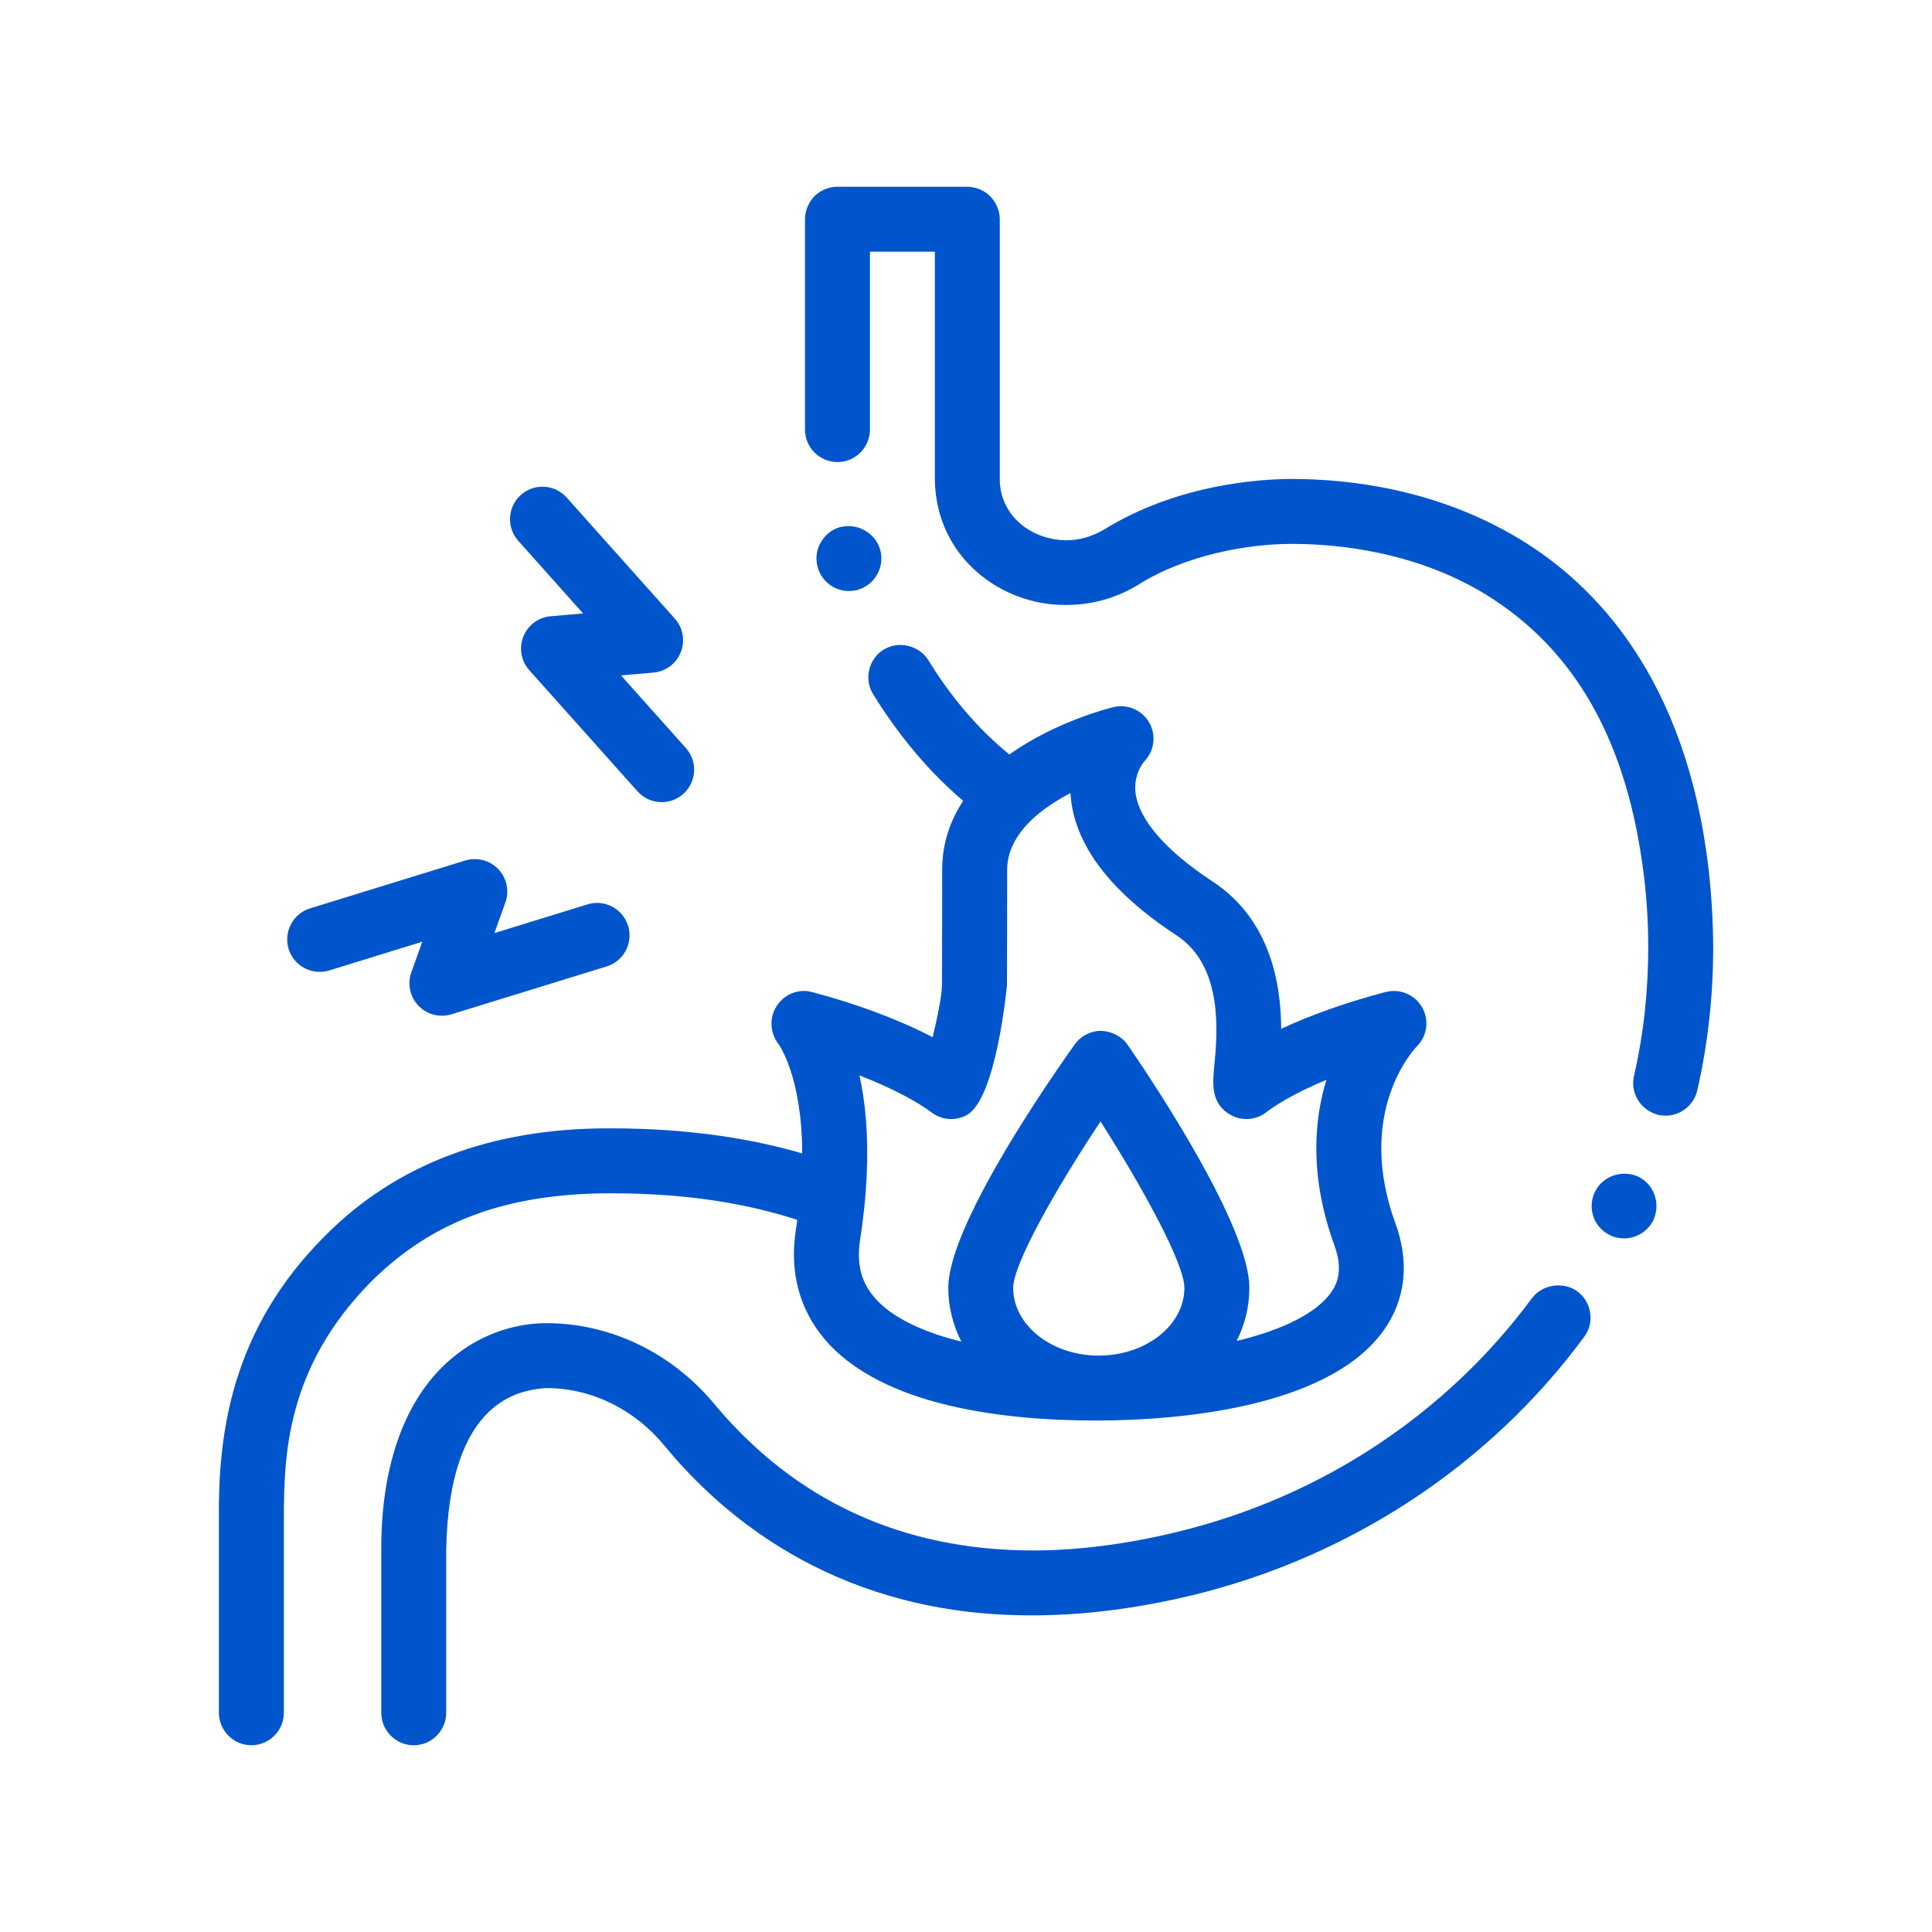 <svg width="100" height="100" viewBox="0 0 100 100" fill="none" xmlns="http://www.w3.org/2000/svg">
<path d="M14.94 49.119C14.667 48.231 15.164 47.291 16.05 47.017L24.08 44.54C24.688 44.358 25.351 44.523 25.791 44.987C26.231 45.446 26.373 46.116 26.158 46.715L25.59 48.297L30.408 46.81C31.291 46.533 32.236 47.033 32.51 47.921C32.783 48.809 32.286 49.749 31.4 50.023L23.369 52.5C23.206 52.549 23.04 52.574 22.873 52.574C22.421 52.574 21.98 52.392 21.658 52.054C21.218 51.594 21.076 50.925 21.291 50.325L21.859 48.743L17.042 50.23C16.154 50.502 15.212 50.005 14.94 49.119ZM30.181 31.752L28.506 31.897C27.872 31.951 27.323 32.358 27.088 32.95C26.853 33.541 26.973 34.216 27.397 34.69L32.995 40.957C33.327 41.33 33.787 41.519 34.249 41.519C34.647 41.519 35.048 41.378 35.368 41.092C36.06 40.473 36.12 39.411 35.502 38.719L32.143 34.959L33.818 34.814C34.453 34.76 35.002 34.353 35.236 33.761C35.472 33.17 35.352 32.495 34.929 32.021L29.332 25.753C28.713 25.059 27.651 25.001 26.959 25.618C26.267 26.237 26.207 27.299 26.825 27.991L30.181 31.752ZM43.934 30.59C44.086 30.59 44.237 30.572 44.388 30.539C44.409 30.533 44.426 30.522 44.447 30.516C45.3 30.239 45.794 29.342 45.564 28.471C45.336 27.624 44.443 27.083 43.576 27.266C43.55 27.271 43.523 27.271 43.497 27.278C43.06 27.396 42.707 27.682 42.488 28.069C42.253 28.455 42.203 28.909 42.32 29.346C42.522 30.085 43.178 30.59 43.934 30.59ZM84.772 60.889C84.755 60.881 84.737 60.879 84.72 60.872C83.905 60.54 82.915 60.906 82.553 61.697C82.537 61.713 82.537 61.713 82.537 61.713C82.352 62.133 82.335 62.588 82.486 63.008C82.633 63.414 82.937 63.737 83.321 63.926C83.335 63.933 83.346 63.942 83.359 63.948C83.578 64.048 83.813 64.099 84.066 64.099C84.721 64.099 85.309 63.713 85.594 63.124V63.107C85.965 62.268 85.595 61.276 84.772 60.889ZM81.645 66.839C81.634 66.831 81.621 66.826 81.61 66.818C80.904 66.327 79.839 66.481 79.31 67.176C79.31 67.192 79.293 67.192 79.293 67.192C74.857 73.209 68.319 77.512 60.925 79.293C58.304 79.932 55.782 80.252 53.43 80.252C46.69 80.236 41.145 77.68 36.96 72.655C34.759 70.018 31.599 68.488 28.288 68.488H28.221C27.28 68.488 24.86 68.723 22.759 70.89C20.776 72.94 19.717 76.184 19.734 80.252V88.655C19.734 89.578 20.491 90.335 21.415 90.335C22.339 90.335 23.095 89.578 23.095 88.655V80.25C23.23 72.351 26.994 71.964 28.221 71.847H28.288C30.591 71.847 32.809 72.922 34.372 74.804C37.666 78.82 43.649 83.611 53.362 83.611H53.43C56.068 83.611 58.858 83.258 61.715 82.569C69.882 80.586 77.092 75.847 82 69.192C82.553 68.452 82.385 67.394 81.645 66.839ZM88.435 44.975C87.276 35.026 82.486 30.203 78.654 27.9C74.436 25.346 69.915 24.791 66.874 24.791C65.21 24.791 60.941 25.061 57.143 27.412C56.538 27.764 55.883 27.966 55.194 27.966C53.244 27.933 51.765 26.588 51.749 24.841V11.347C51.749 10.91 51.564 10.472 51.245 10.154C50.943 9.85 50.505 9.666 50.069 9.666H43.346C42.892 9.666 42.473 9.85 42.153 10.154C41.851 10.472 41.666 10.91 41.666 11.347V22.236C41.666 23.161 42.42 23.915 43.344 23.916C43.345 23.916 43.346 23.917 43.347 23.917C44.271 23.917 45.028 23.162 45.028 22.236V13.028H48.389V24.875C48.473 28.909 51.884 31.328 55.128 31.312H55.212C56.506 31.312 57.784 30.959 58.91 30.27C61.381 28.707 64.624 28.153 66.826 28.153H66.927C69.045 28.153 73.179 28.489 76.91 30.774C81.565 33.648 84.254 38.42 85.094 45.379C85.245 46.605 85.312 47.833 85.312 49.042C85.312 51.277 85.077 53.512 84.573 55.697C84.375 56.587 84.923 57.457 85.799 57.696C85.817 57.701 85.832 57.709 85.85 57.714C85.968 57.73 86.085 57.747 86.22 57.747C86.993 57.747 87.682 57.194 87.851 56.437C88.405 54.016 88.674 51.53 88.674 49.042C88.67 47.697 88.587 46.336 88.435 44.975ZM31.582 61.764C26.204 61.78 22.389 63.192 19.23 66.318C14.743 70.838 14.709 75.494 14.692 78.569V88.653C14.692 89.576 13.936 90.333 13.011 90.333C12.087 90.333 11.33 89.576 11.33 88.653V78.57C11.296 74.334 11.901 68.856 16.859 63.932C20.505 60.267 25.43 58.403 31.48 58.403H31.631C35.865 58.403 39.086 58.993 41.522 59.698C41.512 55.697 40.304 54.05 40.288 54.029C39.85 53.46 39.809 52.659 40.206 52.06C40.604 51.459 41.326 51.16 42.02 51.346C44.353 51.958 46.549 52.785 48.275 53.686C48.522 52.66 48.757 51.486 48.757 50.984L48.761 48.921C48.763 48.406 48.767 47.817 48.767 45.023C48.767 43.635 49.192 42.453 49.855 41.451C48.145 40.005 46.564 38.147 45.193 35.933C44.706 35.144 44.959 34.102 45.748 33.614C45.764 33.604 45.782 33.6 45.798 33.59C46.566 33.159 47.59 33.428 48.05 34.169C49.253 36.136 50.703 37.801 52.245 39.052C54.641 37.344 57.429 36.65 57.633 36.601C58.369 36.427 59.123 36.758 59.491 37.412C59.858 38.068 59.747 38.889 59.217 39.421C59.217 39.423 58.651 40.06 58.778 41.056C58.953 42.432 60.359 44.048 62.737 45.607C65.731 47.568 66.3 50.845 66.315 53.251C67.858 52.53 69.711 51.874 71.724 51.346C72.46 51.158 73.233 51.48 73.61 52.14C73.984 52.798 73.872 53.623 73.339 54.158C73.188 54.314 70.132 57.562 72.227 63.324C73.15 65.866 72.423 67.714 71.65 68.817C68.707 73.016 60.445 73.515 56.884 73.526C56.88 73.526 56.876 73.527 56.872 73.527C56.868 73.527 56.865 73.526 56.862 73.526C56.826 73.527 56.788 73.527 56.753 73.527C51.975 73.527 45.656 72.798 42.694 69.327C41.37 67.777 40.852 65.807 41.197 63.634C41.225 63.462 41.242 63.305 41.265 63.138C38.876 62.368 35.833 61.764 31.582 61.764ZM48.227 57.585C47.5 57.04 46.228 56.338 44.486 55.663C44.779 56.981 44.958 58.689 44.862 60.815C44.837 61.365 44.795 61.94 44.73 62.549C44.674 63.068 44.608 63.601 44.519 64.163C44.514 64.194 44.512 64.222 44.508 64.253C44.34 65.43 44.575 66.353 45.252 67.147C46.107 68.148 47.663 68.924 49.757 69.44C49.327 68.588 49.083 67.648 49.083 66.656C49.083 65.406 49.871 63.511 50.912 61.545C52.504 58.541 54.694 55.369 55.622 54.067C55.94 53.62 56.48 53.34 57.006 53.361C57.236 53.363 57.455 53.421 57.659 53.511C57.943 53.635 58.196 53.828 58.377 54.091C59.853 56.244 64.667 63.512 64.667 66.656C64.667 67.634 64.431 68.563 64.011 69.407C66.399 68.834 68.146 67.966 68.901 66.888C69.199 66.465 69.538 65.754 69.072 64.472C67.778 60.911 68.003 58.016 68.655 55.892C66.832 56.647 65.874 57.313 65.541 57.571C65.004 57.985 64.271 58.037 63.684 57.7C62.666 57.123 62.764 56.095 62.85 55.189C63.01 53.51 63.342 50.018 60.897 48.414C60.235 47.98 59.634 47.539 59.09 47.093C58.456 46.572 57.903 46.042 57.432 45.505C56.676 44.644 56.131 43.764 55.796 42.868C55.609 42.366 55.485 41.859 55.431 41.347C55.42 41.245 55.413 41.147 55.407 41.048C54.853 41.338 54.295 41.684 53.799 42.085C53.334 42.461 52.926 42.886 52.63 43.362C52.32 43.86 52.13 44.411 52.13 45.021C52.13 47.828 52.127 48.418 52.124 48.935L52.12 50.982C52.12 51.038 51.572 56.877 50.042 57.714C49.463 58.032 48.755 57.983 48.227 57.585ZM61.304 66.657C61.304 65.445 59.24 61.61 56.962 58.047C54.593 61.612 52.442 65.453 52.442 66.657C52.442 68.584 54.414 70.153 56.843 70.166C56.853 70.166 56.863 70.167 56.873 70.167C56.893 70.167 56.913 70.165 56.933 70.165C59.349 70.138 61.304 68.575 61.304 66.657Z" fill="#0055CC"/>
</svg>
